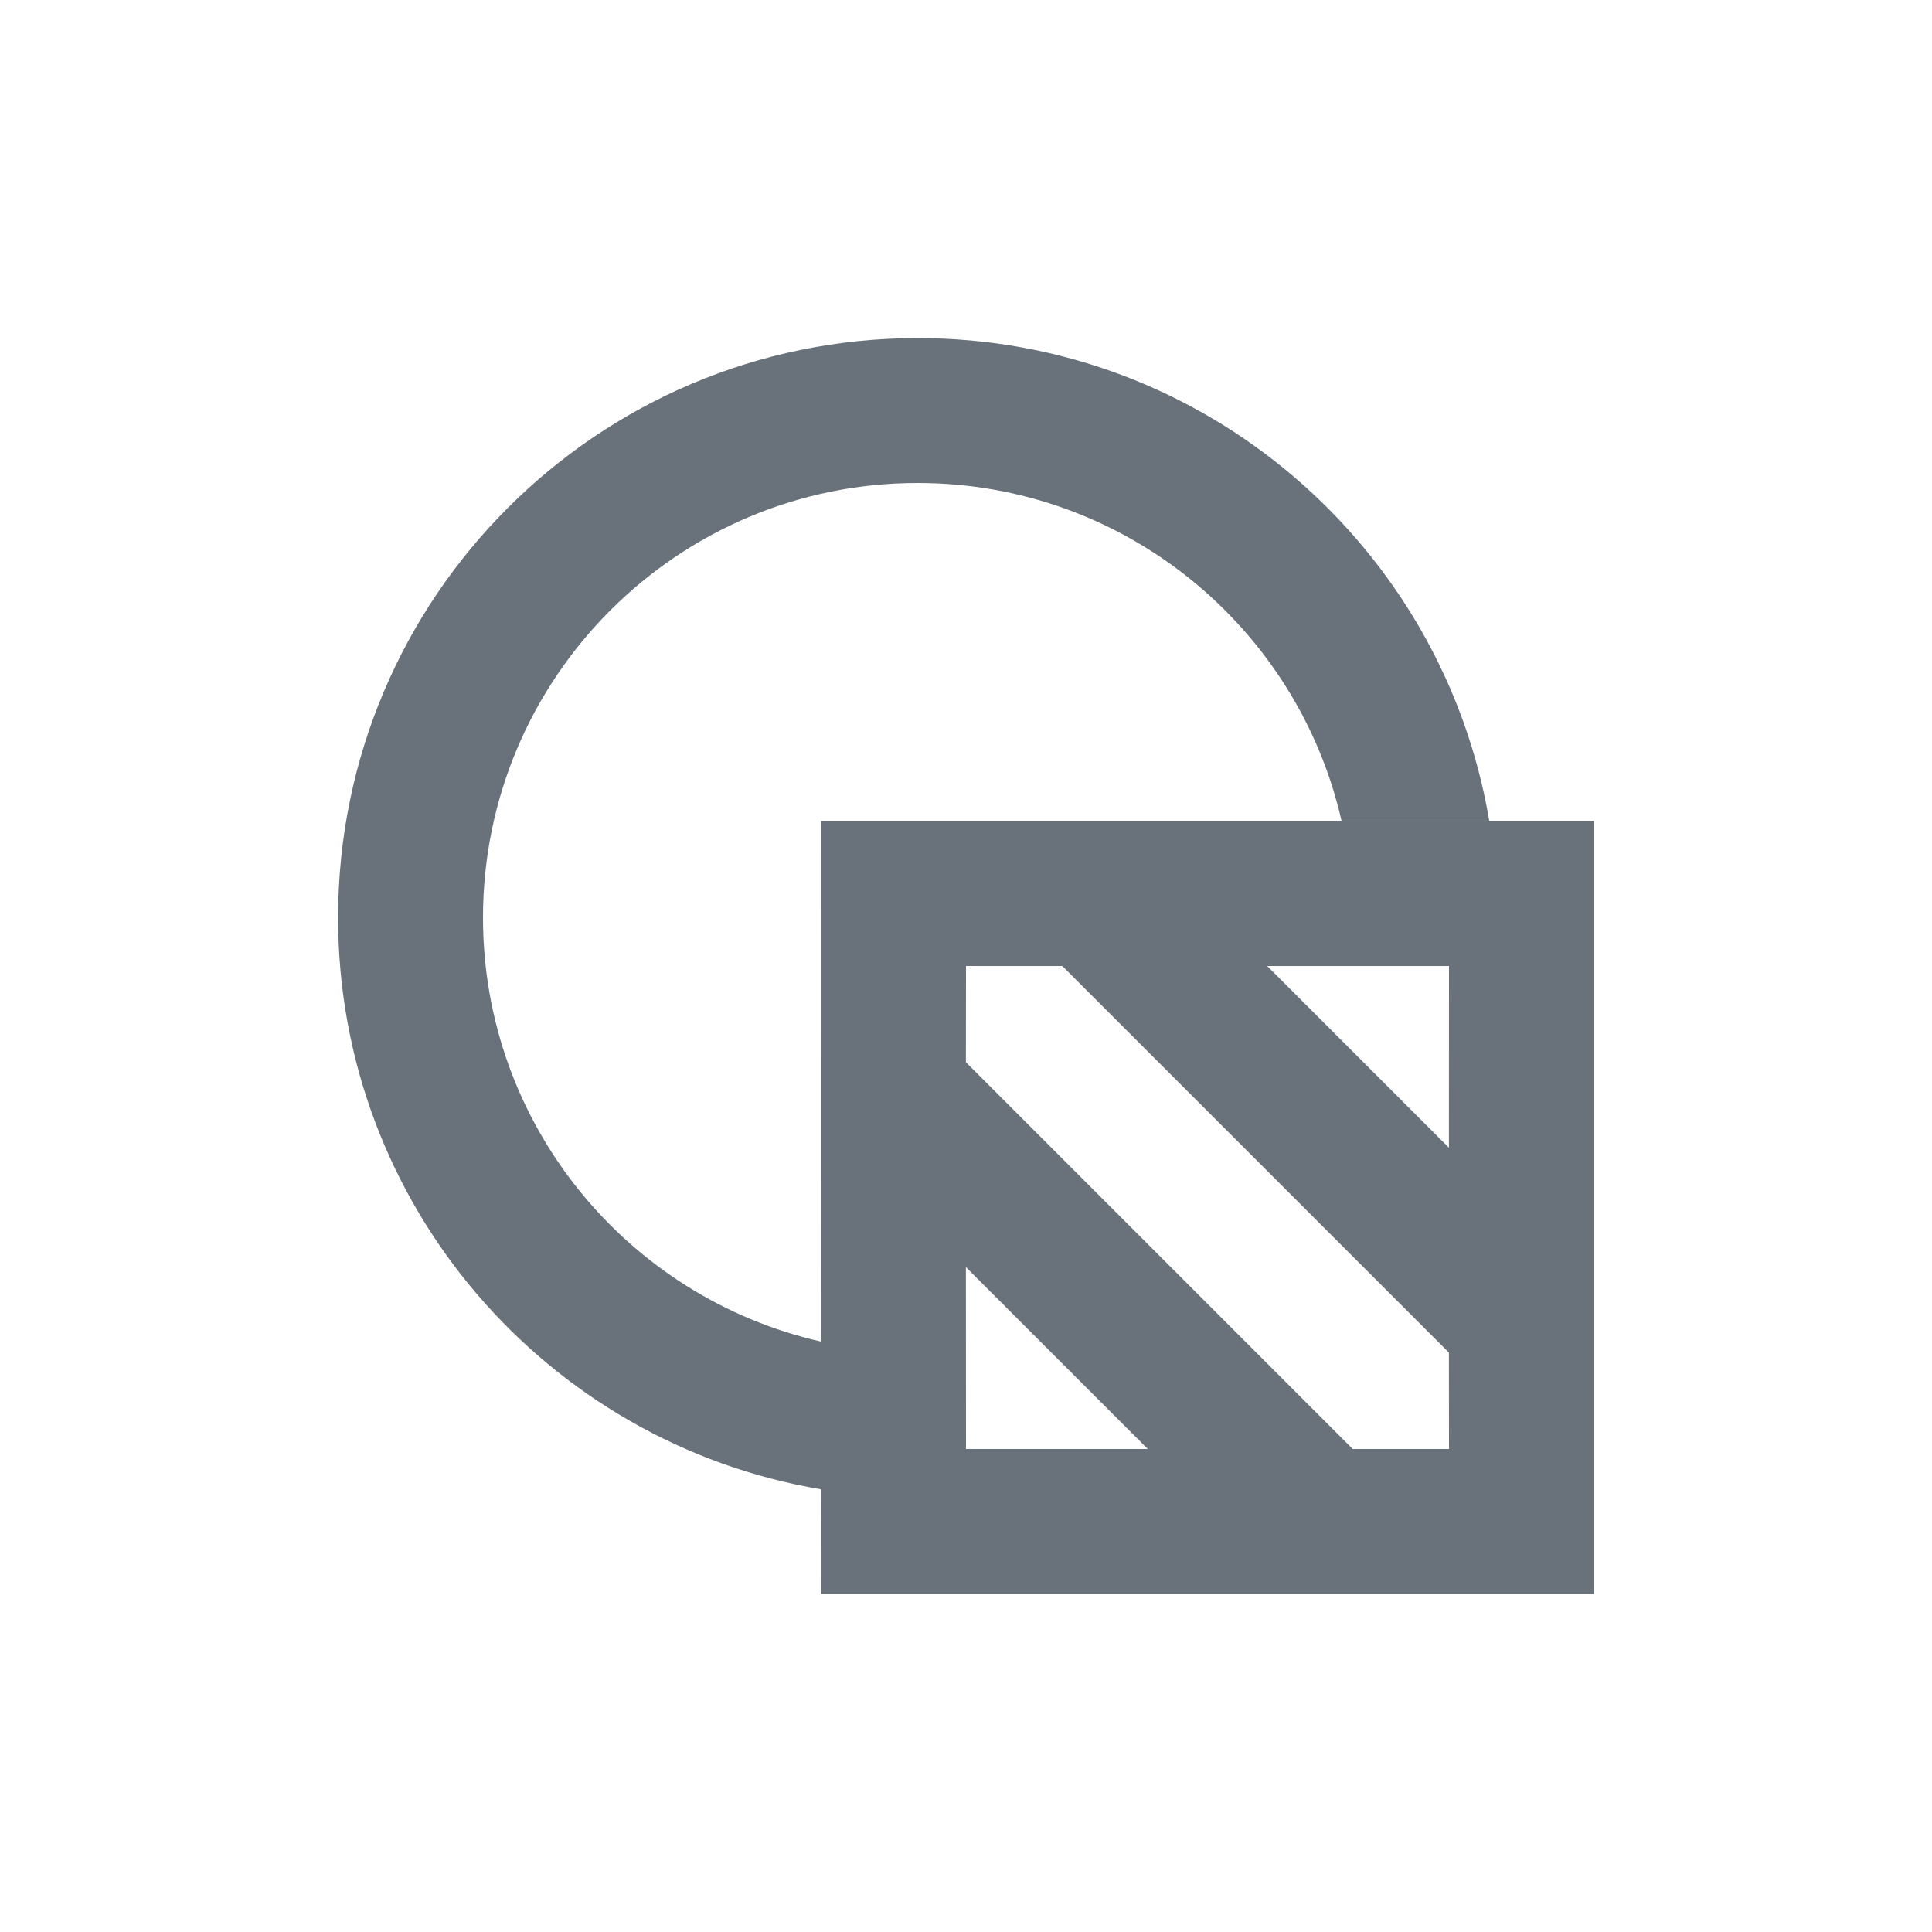 <?xml version="1.0" encoding="UTF-8"?>
<svg width="20px" height="20px" viewBox="0 0 20 20" version="1.1" xmlns="http://www.w3.org/2000/svg" xmlns:xlink="http://www.w3.org/1999/xlink">
    <title>viewToolbar_smoothshading_idle</title>
    <g id="Symbol" stroke="none" stroke-width="1" fill="none" fill-rule="evenodd">
        <g id="ic/viewToolbar/smoothshading/idle" fill="#69727B" fill-rule="nonzero">
            <path d="M9.5,3.5 C12.473,3.5 14.94,5.662 15.417,8.499 L13.888,8.499 C13.433,6.496 11.641,5 9.5,5 C7.015,5 5,7.015 5,9.5 C5,11.641 6.496,13.433 8.499,13.888 L8.5,8.5 L16.5,8.5 L16.5,16.5 L8.5,16.5 L8.499,15.417 C5.662,14.94 3.5,12.473 3.5,9.5 C3.5,6.186 6.186,3.5 9.5,3.5 Z M9.999,13.117 L10,15 L11.882,15 L9.999,13.117 Z M10.997,10 L10,10 L9.999,10.996 L14.003,15 L15,15 L14.999,14.002 L10.997,10 Z M15,10 L13.118,10 L14.999,11.881 L15,10 Z" id="Combined-Shape"></path>
        </g>
    </g>
</svg>